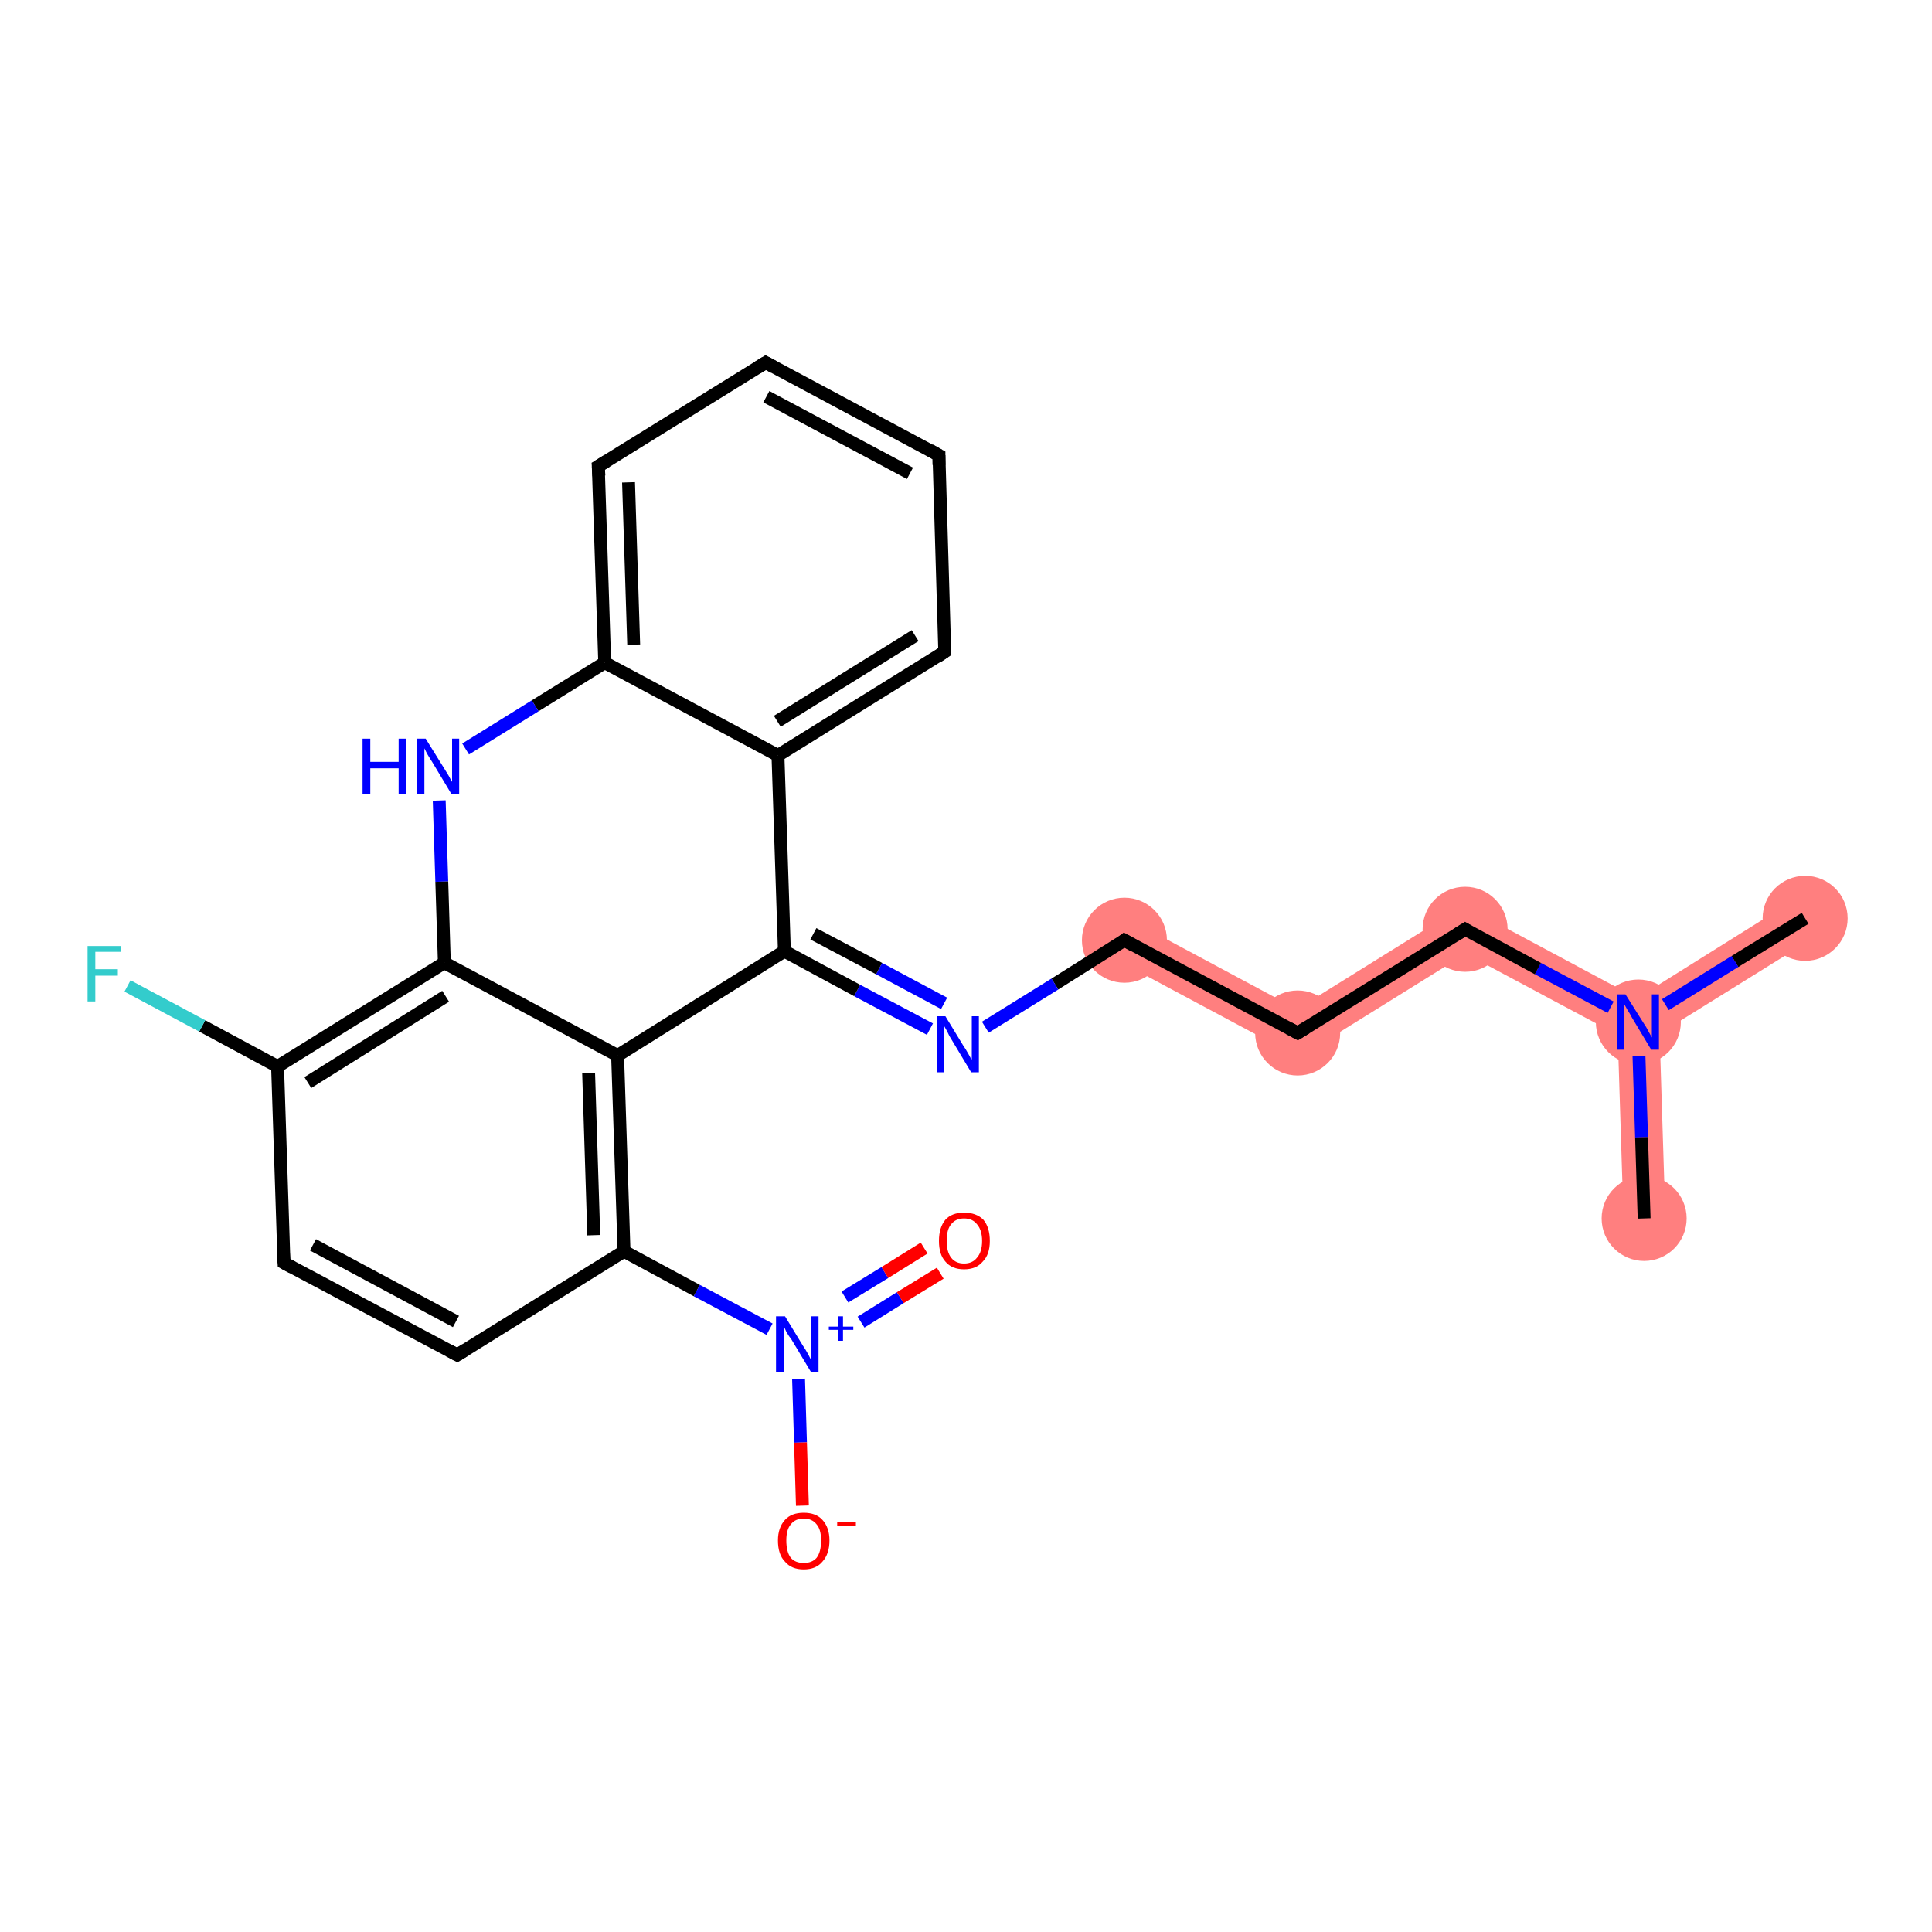 <?xml version='1.0' encoding='iso-8859-1'?>
<svg version='1.1' baseProfile='full'
              xmlns='http://www.w3.org/2000/svg'
                      xmlns:rdkit='http://www.rdkit.org/xml'
                      xmlns:xlink='http://www.w3.org/1999/xlink'
                  xml:space='preserve'
width='300px' height='300px' viewBox='0 0 300 300'>
<!-- END OF HEADER -->
<rect style='opacity:1.0;fill:#FFFFFF;stroke:none' width='300.0' height='300.0' x='0.0' y='0.0'> </rect>
<path class='bond-0 atom-0 atom-1' d='M 278.5,139.8 L 282.0,145.4 L 257.7,160.5 L 254.4,158.7 L 254.2,155.0 Z' style='fill:#FF7F7F;fill-rule:evenodd;fill-opacity:1;stroke:#FF7F7F;stroke-width:0.0px;stroke-linecap:butt;stroke-linejoin:miter;stroke-opacity:1;' />
<path class='bond-1 atom-1 atom-2' d='M 254.4,158.7 L 257.7,160.5 L 258.6,189.1 L 252.1,189.3 L 251.2,160.7 Z' style='fill:#FF7F7F;fill-rule:evenodd;fill-opacity:1;stroke:#FF7F7F;stroke-width:0.0px;stroke-linecap:butt;stroke-linejoin:miter;stroke-opacity:1;' />
<path class='bond-2 atom-1 atom-3' d='M 227.3,140.6 L 254.2,155.0 L 254.4,158.7 L 251.2,160.7 L 227.6,148.1 Z' style='fill:#FF7F7F;fill-rule:evenodd;fill-opacity:1;stroke:#FF7F7F;stroke-width:0.0px;stroke-linecap:butt;stroke-linejoin:miter;stroke-opacity:1;' />
<path class='bond-3 atom-3 atom-4' d='M 227.3,140.6 L 227.6,148.1 L 201.7,164.2 L 201.4,156.7 Z' style='fill:#FF7F7F;fill-rule:evenodd;fill-opacity:1;stroke:#FF7F7F;stroke-width:0.0px;stroke-linecap:butt;stroke-linejoin:miter;stroke-opacity:1;' />
<path class='bond-4 atom-4 atom-5' d='M 176.2,143.2 L 201.4,156.7 L 201.7,164.2 L 173.1,148.9 Z' style='fill:#FF7F7F;fill-rule:evenodd;fill-opacity:1;stroke:#FF7F7F;stroke-width:0.0px;stroke-linecap:butt;stroke-linejoin:miter;stroke-opacity:1;' />
<ellipse cx='280.3' cy='142.6' rx='6.1' ry='6.1' class='atom-0'  style='fill:#FF7F7F;fill-rule:evenodd;stroke:#FF7F7F;stroke-width:1.0px;stroke-linecap:butt;stroke-linejoin:miter;stroke-opacity:1' />
<ellipse cx='254.4' cy='158.7' rx='6.1' ry='6.1' class='atom-1'  style='fill:#FF7F7F;fill-rule:evenodd;stroke:#FF7F7F;stroke-width:1.0px;stroke-linecap:butt;stroke-linejoin:miter;stroke-opacity:1' />
<ellipse cx='255.3' cy='189.2' rx='6.1' ry='6.1' class='atom-2'  style='fill:#FF7F7F;fill-rule:evenodd;stroke:#FF7F7F;stroke-width:1.0px;stroke-linecap:butt;stroke-linejoin:miter;stroke-opacity:1' />
<ellipse cx='227.5' cy='144.3' rx='6.1' ry='6.1' class='atom-3'  style='fill:#FF7F7F;fill-rule:evenodd;stroke:#FF7F7F;stroke-width:1.0px;stroke-linecap:butt;stroke-linejoin:miter;stroke-opacity:1' />
<ellipse cx='201.5' cy='160.4' rx='6.1' ry='6.1' class='atom-4'  style='fill:#FF7F7F;fill-rule:evenodd;stroke:#FF7F7F;stroke-width:1.0px;stroke-linecap:butt;stroke-linejoin:miter;stroke-opacity:1' />
<ellipse cx='174.6' cy='146.0' rx='6.1' ry='6.1' class='atom-5'  style='fill:#FF7F7F;fill-rule:evenodd;stroke:#FF7F7F;stroke-width:1.0px;stroke-linecap:butt;stroke-linejoin:miter;stroke-opacity:1' />
<path class='bond-0 atom-0 atom-1' d='M 280.3,142.6 L 269.4,149.3' style='fill:none;fill-rule:evenodd;stroke:#000000;stroke-width:2.0px;stroke-linecap:butt;stroke-linejoin:miter;stroke-opacity:1' />
<path class='bond-0 atom-0 atom-1' d='M 269.4,149.3 L 258.6,156.0' style='fill:none;fill-rule:evenodd;stroke:#0000FF;stroke-width:2.0px;stroke-linecap:butt;stroke-linejoin:miter;stroke-opacity:1' />
<path class='bond-1 atom-1 atom-2' d='M 254.5,164.0 L 254.9,176.6' style='fill:none;fill-rule:evenodd;stroke:#0000FF;stroke-width:2.0px;stroke-linecap:butt;stroke-linejoin:miter;stroke-opacity:1' />
<path class='bond-1 atom-1 atom-2' d='M 254.9,176.6 L 255.3,189.2' style='fill:none;fill-rule:evenodd;stroke:#000000;stroke-width:2.0px;stroke-linecap:butt;stroke-linejoin:miter;stroke-opacity:1' />
<path class='bond-2 atom-1 atom-3' d='M 250.1,156.4 L 238.8,150.4' style='fill:none;fill-rule:evenodd;stroke:#0000FF;stroke-width:2.0px;stroke-linecap:butt;stroke-linejoin:miter;stroke-opacity:1' />
<path class='bond-2 atom-1 atom-3' d='M 238.8,150.4 L 227.5,144.3' style='fill:none;fill-rule:evenodd;stroke:#000000;stroke-width:2.0px;stroke-linecap:butt;stroke-linejoin:miter;stroke-opacity:1' />
<path class='bond-3 atom-3 atom-4' d='M 227.5,144.3 L 201.5,160.4' style='fill:none;fill-rule:evenodd;stroke:#000000;stroke-width:2.0px;stroke-linecap:butt;stroke-linejoin:miter;stroke-opacity:1' />
<path class='bond-4 atom-4 atom-5' d='M 201.5,160.4 L 174.6,146.0' style='fill:none;fill-rule:evenodd;stroke:#000000;stroke-width:2.0px;stroke-linecap:butt;stroke-linejoin:miter;stroke-opacity:1' />
<path class='bond-5 atom-5 atom-6' d='M 174.6,146.0 L 163.8,152.8' style='fill:none;fill-rule:evenodd;stroke:#000000;stroke-width:2.0px;stroke-linecap:butt;stroke-linejoin:miter;stroke-opacity:1' />
<path class='bond-5 atom-5 atom-6' d='M 163.8,152.8 L 153.0,159.5' style='fill:none;fill-rule:evenodd;stroke:#0000FF;stroke-width:2.0px;stroke-linecap:butt;stroke-linejoin:miter;stroke-opacity:1' />
<path class='bond-6 atom-6 atom-7' d='M 144.4,159.8 L 133.1,153.8' style='fill:none;fill-rule:evenodd;stroke:#0000FF;stroke-width:2.0px;stroke-linecap:butt;stroke-linejoin:miter;stroke-opacity:1' />
<path class='bond-6 atom-6 atom-7' d='M 133.1,153.8 L 121.8,147.7' style='fill:none;fill-rule:evenodd;stroke:#000000;stroke-width:2.0px;stroke-linecap:butt;stroke-linejoin:miter;stroke-opacity:1' />
<path class='bond-6 atom-6 atom-7' d='M 146.6,155.8 L 136.5,150.4' style='fill:none;fill-rule:evenodd;stroke:#0000FF;stroke-width:2.0px;stroke-linecap:butt;stroke-linejoin:miter;stroke-opacity:1' />
<path class='bond-6 atom-6 atom-7' d='M 136.5,150.4 L 126.3,145.0' style='fill:none;fill-rule:evenodd;stroke:#000000;stroke-width:2.0px;stroke-linecap:butt;stroke-linejoin:miter;stroke-opacity:1' />
<path class='bond-7 atom-7 atom-8' d='M 121.8,147.7 L 120.8,117.3' style='fill:none;fill-rule:evenodd;stroke:#000000;stroke-width:2.0px;stroke-linecap:butt;stroke-linejoin:miter;stroke-opacity:1' />
<path class='bond-8 atom-8 atom-9' d='M 120.8,117.3 L 146.7,101.2' style='fill:none;fill-rule:evenodd;stroke:#000000;stroke-width:2.0px;stroke-linecap:butt;stroke-linejoin:miter;stroke-opacity:1' />
<path class='bond-8 atom-8 atom-9' d='M 120.7,112.0 L 142.1,98.7' style='fill:none;fill-rule:evenodd;stroke:#000000;stroke-width:2.0px;stroke-linecap:butt;stroke-linejoin:miter;stroke-opacity:1' />
<path class='bond-9 atom-9 atom-10' d='M 146.7,101.2 L 145.8,70.7' style='fill:none;fill-rule:evenodd;stroke:#000000;stroke-width:2.0px;stroke-linecap:butt;stroke-linejoin:miter;stroke-opacity:1' />
<path class='bond-10 atom-10 atom-11' d='M 145.8,70.7 L 118.9,56.3' style='fill:none;fill-rule:evenodd;stroke:#000000;stroke-width:2.0px;stroke-linecap:butt;stroke-linejoin:miter;stroke-opacity:1' />
<path class='bond-10 atom-10 atom-11' d='M 141.3,73.5 L 119.0,61.6' style='fill:none;fill-rule:evenodd;stroke:#000000;stroke-width:2.0px;stroke-linecap:butt;stroke-linejoin:miter;stroke-opacity:1' />
<path class='bond-11 atom-11 atom-12' d='M 118.9,56.3 L 92.9,72.4' style='fill:none;fill-rule:evenodd;stroke:#000000;stroke-width:2.0px;stroke-linecap:butt;stroke-linejoin:miter;stroke-opacity:1' />
<path class='bond-12 atom-12 atom-13' d='M 92.9,72.4 L 93.9,102.9' style='fill:none;fill-rule:evenodd;stroke:#000000;stroke-width:2.0px;stroke-linecap:butt;stroke-linejoin:miter;stroke-opacity:1' />
<path class='bond-12 atom-12 atom-13' d='M 97.6,74.9 L 98.4,100.1' style='fill:none;fill-rule:evenodd;stroke:#000000;stroke-width:2.0px;stroke-linecap:butt;stroke-linejoin:miter;stroke-opacity:1' />
<path class='bond-13 atom-13 atom-14' d='M 93.9,102.9 L 83.1,109.6' style='fill:none;fill-rule:evenodd;stroke:#000000;stroke-width:2.0px;stroke-linecap:butt;stroke-linejoin:miter;stroke-opacity:1' />
<path class='bond-13 atom-13 atom-14' d='M 83.1,109.6 L 72.3,116.3' style='fill:none;fill-rule:evenodd;stroke:#0000FF;stroke-width:2.0px;stroke-linecap:butt;stroke-linejoin:miter;stroke-opacity:1' />
<path class='bond-14 atom-14 atom-15' d='M 68.2,124.3 L 68.6,136.9' style='fill:none;fill-rule:evenodd;stroke:#0000FF;stroke-width:2.0px;stroke-linecap:butt;stroke-linejoin:miter;stroke-opacity:1' />
<path class='bond-14 atom-14 atom-15' d='M 68.6,136.9 L 69.0,149.5' style='fill:none;fill-rule:evenodd;stroke:#000000;stroke-width:2.0px;stroke-linecap:butt;stroke-linejoin:miter;stroke-opacity:1' />
<path class='bond-15 atom-15 atom-16' d='M 69.0,149.5 L 43.1,165.6' style='fill:none;fill-rule:evenodd;stroke:#000000;stroke-width:2.0px;stroke-linecap:butt;stroke-linejoin:miter;stroke-opacity:1' />
<path class='bond-15 atom-15 atom-16' d='M 69.2,154.7 L 47.8,168.1' style='fill:none;fill-rule:evenodd;stroke:#000000;stroke-width:2.0px;stroke-linecap:butt;stroke-linejoin:miter;stroke-opacity:1' />
<path class='bond-16 atom-16 atom-17' d='M 43.1,165.6 L 31.4,159.3' style='fill:none;fill-rule:evenodd;stroke:#000000;stroke-width:2.0px;stroke-linecap:butt;stroke-linejoin:miter;stroke-opacity:1' />
<path class='bond-16 atom-16 atom-17' d='M 31.4,159.3 L 19.8,153.1' style='fill:none;fill-rule:evenodd;stroke:#33CCCC;stroke-width:2.0px;stroke-linecap:butt;stroke-linejoin:miter;stroke-opacity:1' />
<path class='bond-17 atom-16 atom-18' d='M 43.1,165.6 L 44.1,196.1' style='fill:none;fill-rule:evenodd;stroke:#000000;stroke-width:2.0px;stroke-linecap:butt;stroke-linejoin:miter;stroke-opacity:1' />
<path class='bond-18 atom-18 atom-19' d='M 44.1,196.1 L 71.0,210.4' style='fill:none;fill-rule:evenodd;stroke:#000000;stroke-width:2.0px;stroke-linecap:butt;stroke-linejoin:miter;stroke-opacity:1' />
<path class='bond-18 atom-18 atom-19' d='M 48.6,193.3 L 70.8,205.2' style='fill:none;fill-rule:evenodd;stroke:#000000;stroke-width:2.0px;stroke-linecap:butt;stroke-linejoin:miter;stroke-opacity:1' />
<path class='bond-19 atom-19 atom-20' d='M 71.0,210.4 L 96.9,194.3' style='fill:none;fill-rule:evenodd;stroke:#000000;stroke-width:2.0px;stroke-linecap:butt;stroke-linejoin:miter;stroke-opacity:1' />
<path class='bond-20 atom-20 atom-21' d='M 96.9,194.3 L 108.2,200.4' style='fill:none;fill-rule:evenodd;stroke:#000000;stroke-width:2.0px;stroke-linecap:butt;stroke-linejoin:miter;stroke-opacity:1' />
<path class='bond-20 atom-20 atom-21' d='M 108.2,200.4 L 119.5,206.4' style='fill:none;fill-rule:evenodd;stroke:#0000FF;stroke-width:2.0px;stroke-linecap:butt;stroke-linejoin:miter;stroke-opacity:1' />
<path class='bond-21 atom-21 atom-22' d='M 133.7,205.3 L 139.8,201.5' style='fill:none;fill-rule:evenodd;stroke:#0000FF;stroke-width:2.0px;stroke-linecap:butt;stroke-linejoin:miter;stroke-opacity:1' />
<path class='bond-21 atom-21 atom-22' d='M 139.8,201.5 L 146.0,197.7' style='fill:none;fill-rule:evenodd;stroke:#FF0000;stroke-width:2.0px;stroke-linecap:butt;stroke-linejoin:miter;stroke-opacity:1' />
<path class='bond-21 atom-21 atom-22' d='M 131.2,201.4 L 137.4,197.6' style='fill:none;fill-rule:evenodd;stroke:#0000FF;stroke-width:2.0px;stroke-linecap:butt;stroke-linejoin:miter;stroke-opacity:1' />
<path class='bond-21 atom-21 atom-22' d='M 137.4,197.6 L 143.5,193.8' style='fill:none;fill-rule:evenodd;stroke:#FF0000;stroke-width:2.0px;stroke-linecap:butt;stroke-linejoin:miter;stroke-opacity:1' />
<path class='bond-22 atom-21 atom-23' d='M 124.0,214.1 L 124.3,224.0' style='fill:none;fill-rule:evenodd;stroke:#0000FF;stroke-width:2.0px;stroke-linecap:butt;stroke-linejoin:miter;stroke-opacity:1' />
<path class='bond-22 atom-21 atom-23' d='M 124.3,224.0 L 124.6,233.8' style='fill:none;fill-rule:evenodd;stroke:#FF0000;stroke-width:2.0px;stroke-linecap:butt;stroke-linejoin:miter;stroke-opacity:1' />
<path class='bond-23 atom-20 atom-24' d='M 96.9,194.3 L 95.9,163.9' style='fill:none;fill-rule:evenodd;stroke:#000000;stroke-width:2.0px;stroke-linecap:butt;stroke-linejoin:miter;stroke-opacity:1' />
<path class='bond-23 atom-20 atom-24' d='M 92.2,191.8 L 91.4,166.6' style='fill:none;fill-rule:evenodd;stroke:#000000;stroke-width:2.0px;stroke-linecap:butt;stroke-linejoin:miter;stroke-opacity:1' />
<path class='bond-24 atom-24 atom-7' d='M 95.9,163.9 L 121.8,147.7' style='fill:none;fill-rule:evenodd;stroke:#000000;stroke-width:2.0px;stroke-linecap:butt;stroke-linejoin:miter;stroke-opacity:1' />
<path class='bond-25 atom-13 atom-8' d='M 93.9,102.9 L 120.8,117.3' style='fill:none;fill-rule:evenodd;stroke:#000000;stroke-width:2.0px;stroke-linecap:butt;stroke-linejoin:miter;stroke-opacity:1' />
<path class='bond-26 atom-24 atom-15' d='M 95.9,163.9 L 69.0,149.5' style='fill:none;fill-rule:evenodd;stroke:#000000;stroke-width:2.0px;stroke-linecap:butt;stroke-linejoin:miter;stroke-opacity:1' />
<path d='M 228.0,144.6 L 227.5,144.3 L 226.2,145.1' style='fill:none;stroke:#000000;stroke-width:2.0px;stroke-linecap:butt;stroke-linejoin:miter;stroke-opacity:1;' />
<path d='M 202.8,159.6 L 201.5,160.4 L 200.2,159.7' style='fill:none;stroke:#000000;stroke-width:2.0px;stroke-linecap:butt;stroke-linejoin:miter;stroke-opacity:1;' />
<path d='M 176.0,146.8 L 174.6,146.0 L 174.1,146.4' style='fill:none;stroke:#000000;stroke-width:2.0px;stroke-linecap:butt;stroke-linejoin:miter;stroke-opacity:1;' />
<path d='M 145.5,102.0 L 146.7,101.2 L 146.7,99.6' style='fill:none;stroke:#000000;stroke-width:2.0px;stroke-linecap:butt;stroke-linejoin:miter;stroke-opacity:1;' />
<path d='M 145.8,72.2 L 145.8,70.7 L 144.4,69.9' style='fill:none;stroke:#000000;stroke-width:2.0px;stroke-linecap:butt;stroke-linejoin:miter;stroke-opacity:1;' />
<path d='M 120.2,57.0 L 118.9,56.3 L 117.6,57.1' style='fill:none;stroke:#000000;stroke-width:2.0px;stroke-linecap:butt;stroke-linejoin:miter;stroke-opacity:1;' />
<path d='M 94.2,71.6 L 92.9,72.4 L 93.0,73.9' style='fill:none;stroke:#000000;stroke-width:2.0px;stroke-linecap:butt;stroke-linejoin:miter;stroke-opacity:1;' />
<path d='M 44.0,194.5 L 44.1,196.1 L 45.4,196.8' style='fill:none;stroke:#000000;stroke-width:2.0px;stroke-linecap:butt;stroke-linejoin:miter;stroke-opacity:1;' />
<path d='M 69.7,209.7 L 71.0,210.4 L 72.3,209.6' style='fill:none;stroke:#000000;stroke-width:2.0px;stroke-linecap:butt;stroke-linejoin:miter;stroke-opacity:1;' />
<path class='atom-1' d='M 252.4 154.4
L 255.3 159.0
Q 255.6 159.4, 256.0 160.2
Q 256.5 161.1, 256.5 161.1
L 256.5 154.4
L 257.6 154.4
L 257.6 163.0
L 256.4 163.0
L 253.4 158.0
Q 253.1 157.4, 252.7 156.8
Q 252.3 156.1, 252.2 155.9
L 252.2 163.0
L 251.1 163.0
L 251.1 154.4
L 252.4 154.4
' fill='#0000FF'/>
<path class='atom-6' d='M 146.8 157.8
L 149.6 162.4
Q 149.9 162.8, 150.4 163.7
Q 150.8 164.5, 150.9 164.5
L 150.9 157.8
L 152.0 157.8
L 152.0 166.5
L 150.8 166.5
L 147.8 161.5
Q 147.4 160.9, 147.1 160.2
Q 146.7 159.5, 146.6 159.3
L 146.6 166.5
L 145.5 166.5
L 145.5 157.8
L 146.8 157.8
' fill='#0000FF'/>
<path class='atom-14' d='M 56.3 114.7
L 57.5 114.7
L 57.5 118.3
L 61.9 118.3
L 61.9 114.7
L 63.0 114.7
L 63.0 123.3
L 61.9 123.3
L 61.9 119.3
L 57.5 119.3
L 57.5 123.3
L 56.3 123.3
L 56.3 114.7
' fill='#0000FF'/>
<path class='atom-14' d='M 66.1 114.7
L 68.9 119.2
Q 69.2 119.7, 69.7 120.5
Q 70.1 121.3, 70.2 121.4
L 70.2 114.7
L 71.3 114.7
L 71.3 123.3
L 70.1 123.3
L 67.1 118.3
Q 66.7 117.7, 66.3 117.0
Q 66.0 116.4, 65.9 116.2
L 65.9 123.3
L 64.8 123.3
L 64.8 114.7
L 66.1 114.7
' fill='#0000FF'/>
<path class='atom-17' d='M 13.6 146.9
L 18.8 146.9
L 18.8 147.8
L 14.8 147.8
L 14.8 150.5
L 18.3 150.5
L 18.3 151.5
L 14.8 151.5
L 14.8 155.5
L 13.6 155.5
L 13.6 146.9
' fill='#33CCCC'/>
<path class='atom-21' d='M 121.9 204.4
L 124.7 209.0
Q 125.0 209.4, 125.5 210.3
Q 125.9 211.1, 125.9 211.1
L 125.9 204.4
L 127.1 204.4
L 127.1 213.0
L 125.9 213.0
L 122.9 208.0
Q 122.5 207.5, 122.1 206.8
Q 121.8 206.1, 121.7 205.9
L 121.7 213.0
L 120.5 213.0
L 120.5 204.4
L 121.9 204.4
' fill='#0000FF'/>
<path class='atom-21' d='M 128.7 206.0
L 130.2 206.0
L 130.2 204.4
L 130.9 204.4
L 130.9 206.0
L 132.5 206.0
L 132.5 206.5
L 130.9 206.5
L 130.9 208.2
L 130.2 208.2
L 130.2 206.5
L 128.7 206.5
L 128.7 206.0
' fill='#0000FF'/>
<path class='atom-22' d='M 145.8 192.7
Q 145.8 190.6, 146.8 189.4
Q 147.8 188.3, 149.7 188.3
Q 151.6 188.3, 152.7 189.4
Q 153.7 190.6, 153.7 192.7
Q 153.7 194.8, 152.6 195.9
Q 151.6 197.1, 149.7 197.1
Q 147.8 197.1, 146.8 195.9
Q 145.8 194.8, 145.8 192.7
M 149.7 196.2
Q 151.0 196.2, 151.7 195.3
Q 152.5 194.4, 152.5 192.7
Q 152.5 191.0, 151.7 190.1
Q 151.0 189.2, 149.7 189.2
Q 148.4 189.2, 147.7 190.1
Q 147.0 190.9, 147.0 192.7
Q 147.0 194.4, 147.7 195.3
Q 148.4 196.2, 149.7 196.2
' fill='#FF0000'/>
<path class='atom-23' d='M 120.8 239.2
Q 120.8 237.2, 121.9 236.0
Q 122.9 234.9, 124.8 234.9
Q 126.7 234.9, 127.7 236.0
Q 128.8 237.2, 128.8 239.2
Q 128.8 241.3, 127.7 242.5
Q 126.7 243.7, 124.8 243.7
Q 122.9 243.7, 121.9 242.5
Q 120.8 241.4, 120.8 239.2
M 124.8 242.7
Q 126.1 242.7, 126.8 241.9
Q 127.5 241.0, 127.5 239.2
Q 127.5 237.5, 126.8 236.7
Q 126.1 235.8, 124.8 235.8
Q 123.5 235.8, 122.8 236.7
Q 122.1 237.5, 122.1 239.2
Q 122.1 241.0, 122.8 241.9
Q 123.5 242.7, 124.8 242.7
' fill='#FF0000'/>
<path class='atom-23' d='M 130.0 236.3
L 132.9 236.3
L 132.9 236.9
L 130.0 236.9
L 130.0 236.3
' fill='#FF0000'/>
</svg>
